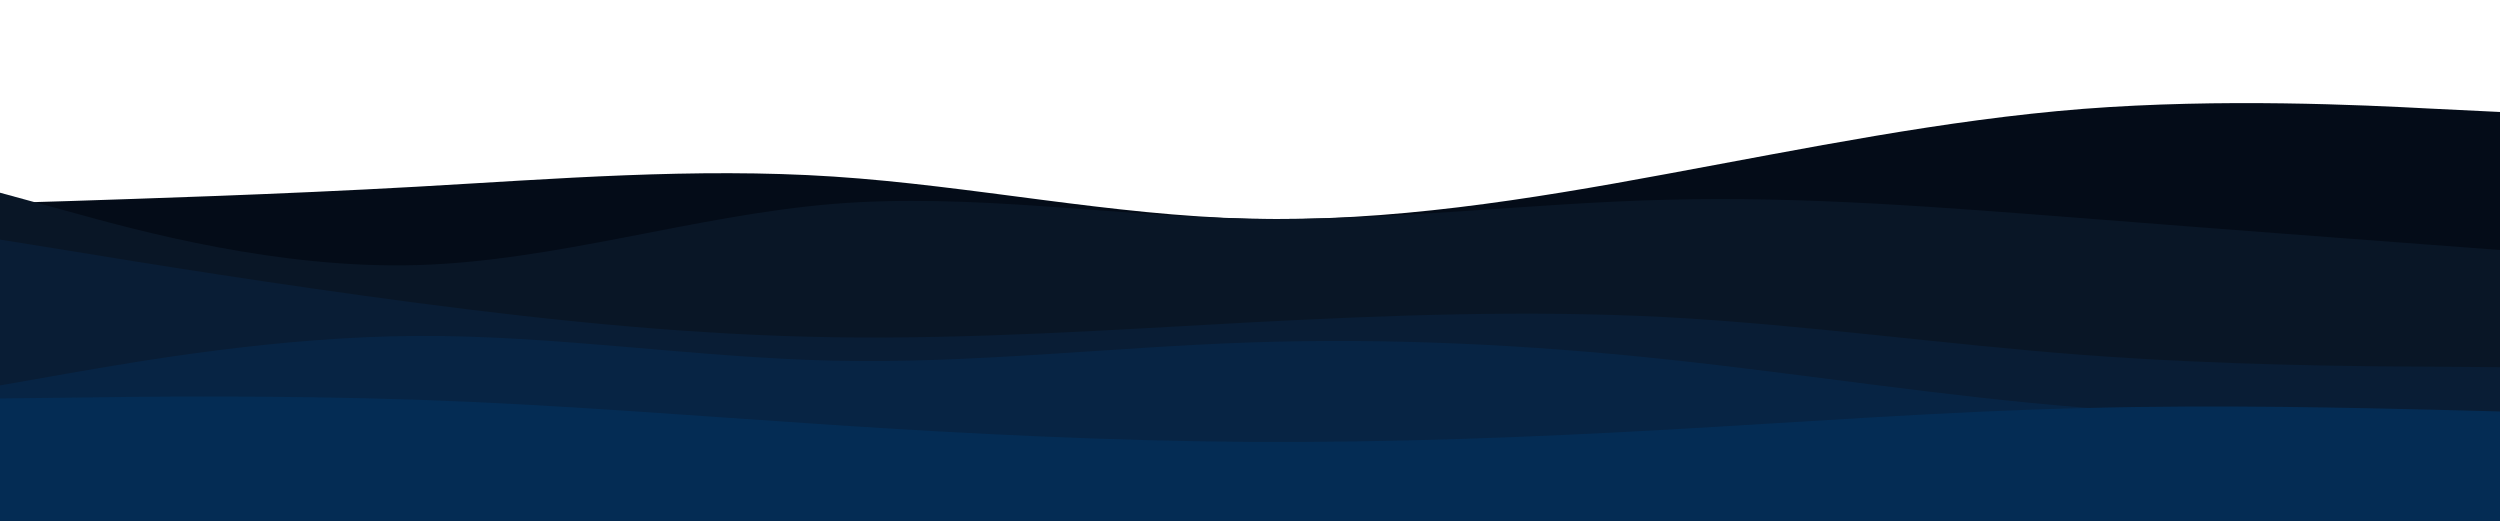 <svg id="visual" viewBox="0 0 960 200" width="960" height="200" xmlns="http://www.w3.org/2000/svg" xmlns:xlink="http://www.w3.org/1999/xlink" version="1.1"><path d="M0 78L26.7 77.2C53.3 76.3 106.7 74.7 160 71.7C213.3 68.7 266.7 64.3 320 67.8C373.3 71.3 426.7 82.7 480 84C533.3 85.3 586.7 76.7 640 66.8C693.3 57 746.7 46 800 41.8C853.3 37.7 906.7 40.3 933.3 41.7L960 43L960 201L933.3 201C906.7 201 853.3 201 800 201C746.7 201 693.3 201 640 201C586.7 201 533.3 201 480 201C426.7 201 373.3 201 320 201C266.7 201 213.3 201 160 201C106.7 201 53.3 201 26.7 201L0 201Z" fill="#040c18"></path><path d="M0 74L26.7 81.3C53.3 88.7 106.7 103.3 160 101.8C213.3 100.3 266.7 82.7 320 78.3C373.3 74 426.7 83 480 84C533.3 85 586.7 78 640 76.7C693.3 75.3 746.7 79.7 800 83.8C853.3 88 906.7 92 933.3 94L960 96L960 201L933.3 201C906.7 201 853.3 201 800 201C746.7 201 693.3 201 640 201C586.7 201 533.3 201 480 201C426.7 201 373.3 201 320 201C266.7 201 213.3 201 160 201C106.7 201 53.3 201 26.7 201L0 201Z" fill="#091626"></path><path d="M0 92L26.7 96.3C53.3 100.7 106.7 109.3 160 116.3C213.3 123.3 266.7 128.7 320 129.5C373.3 130.3 426.7 126.7 480 123.8C533.3 121 586.7 119 640 121.8C693.3 124.7 746.7 132.3 800 136.3C853.3 140.3 906.7 140.7 933.3 140.8L960 141L960 201L933.3 201C906.7 201 853.3 201 800 201C746.7 201 693.3 201 640 201C586.7 201 533.3 201 480 201C426.7 201 373.3 201 320 201C266.7 201 213.3 201 160 201C106.7 201 53.3 201 26.7 201L0 201Z" fill="#091d35"></path><path d="M0 148L26.7 143.3C53.3 138.7 106.7 129.3 160 129C213.3 128.7 266.7 137.3 320 138.5C373.3 139.7 426.7 133.3 480 131.5C533.3 129.7 586.7 132.3 640 138C693.3 143.7 746.7 152.3 800 156.5C853.3 160.7 906.7 160.3 933.3 160.2L960 160L960 201L933.3 201C906.7 201 853.3 201 800 201C746.7 201 693.3 201 640 201C586.7 201 533.3 201 480 201C426.7 201 373.3 201 320 201C266.7 201 213.3 201 160 201C106.7 201 53.3 201 26.7 201L0 201Z" fill="#072444"></path><path d="M0 153L26.7 152.7C53.3 152.3 106.7 151.7 160 153.5C213.3 155.3 266.7 159.7 320 163.2C373.3 166.7 426.7 169.3 480 169.7C533.3 170 586.7 168 640 165C693.3 162 746.7 158 800 156.7C853.3 155.3 906.7 156.7 933.3 157.3L960 158L960 201L933.3 201C906.7 201 853.3 201 800 201C746.7 201 693.3 201 640 201C586.7 201 533.3 201 480 201C426.7 201 373.3 201 320 201C266.7 201 213.3 201 160 201C106.7 201 53.3 201 26.7 201L0 201Z" fill="#042c54"></path></svg>
